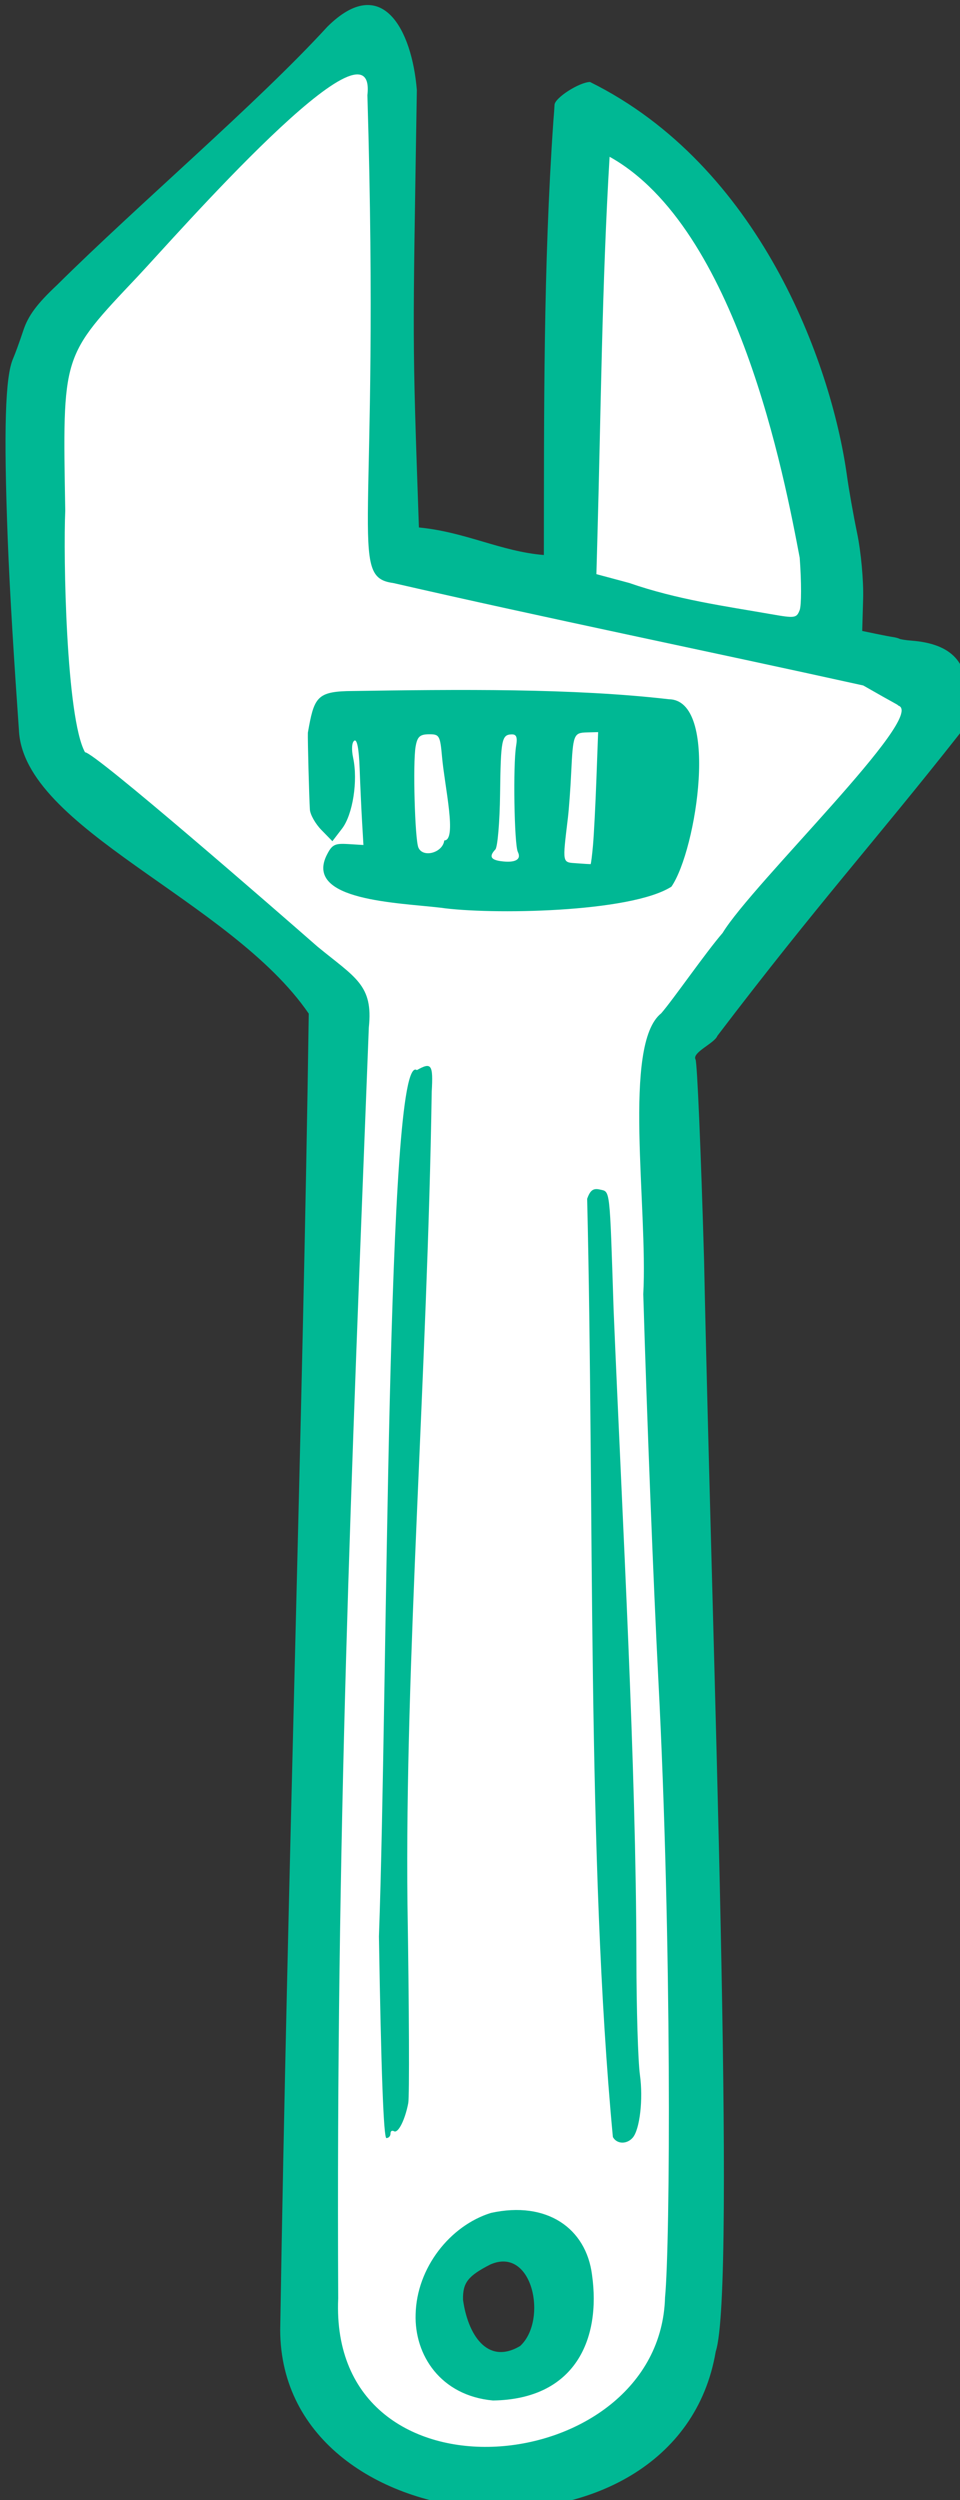 <?xml version="1.0" ?><svg height="211.14mm" viewBox="0 0 81.103 211.14" width="81.103mm" xmlns="http://www.w3.org/2000/svg">
    <rect x="0" y="0" width="81.103" height="211.14" fill="#333333" stroke="none"/>
    <path color="#000" d="m 1239.518,1023.924 -109.541,100.664 4.26,133.525 91.283,77.99 c 0,0 -11.684,344.71 -10.467,403.422 1.217,58.712 30.307,63.86 65.238,65.832 34.931,1.972 52.701,-9.639 55.744,-41.185 3.043,-31.546 -7.199,-413.791 -7.199,-413.791 l 86.799,-115.051 -33.715,-15.227 c -13.081,-56.889 9.059,-120.082 -77.531,-165.289 l -6.938,151.488 -54.008,-3.707 z m 39.207,706.295 a 17.04,19.936 0 0 1 0.146,0 17.04,19.936 0 0 1 17.039,19.936 17.04,19.936 0 0 1 -17.039,19.936 17.04,19.936 0 0 1 -17.039,-19.936 17.04,19.936 0 0 1 16.893,-19.936 z" fill="#FFFFFF" overflow="visible" paint-order="fill markers stroke" transform="translate(-31.332,-118.733) matrix(0.265,0,0,0.265,-264.951,-150.716)"/>
    <path d="m 1207.379,1759.275 c 2.333,-145.834 7.253,-289.449 9.099,-419.459 -24.852,-36.32 -91.109,-58.825 -92.408,-90.49 -1.476,-21.018 -2.892,-43.318 -3.563,-60.837 -1.306,-34.674 -0.801,-51.701 1.704,-57.398 0.653,-1.484 2.132,-5.552 3.287,-9.039 1.551,-4.683 4.356,-8.454 10.729,-14.427 25.942,-25.72 63.819,-57.887 86.176,-82.31 17.381,-17.247 26.966,0.831 28.537,20.168 -1.314,82.605 -1.502,77.131 0.658,139.4 14.897,1.429 26.134,7.659 39.835,8.78 0.071,-45.302 -0.212,-91.677 3.043,-138.446 0.161,-1.838 0.323,-4.102 0.36,-5.031 0.087,-2.2 7.819,-7.176 11.303,-7.274 53.906,26.67 76.817,89.141 81.886,125.226 0.594,4.386 2.071,12.75 3.282,18.587 1.239,5.972 2.075,15.101 1.91,20.875 l -0.292,10.262 4.25,0.883 c 2.337,0.486 4.852,0.965 5.588,1.066 0.736,0.101 1.643,0.344 2.015,0.539 0.372,0.196 2.079,0.463 3.795,0.594 13.014,0.994 18.57,7.086 17.675,19.383 -0.274,3.767 -1.269,8.37 -2.211,10.228 -27.522,34.929 -44.796,53.657 -77.296,96.355 -0.867,2.341 -8.173,5.285 -6.952,7.524 0.516,0.788 1.743,29.675 2.727,64.195 2.475,120.413 10.353,327.576 3.714,347.529 -12.23,72.542 -138.734,63.263 -138.851,-6.882 z m 122.686,-10.362 c 1.646,-17.214 2.227,-112.692 -2.145,-197.069 -1.499,-28.937 -3.657,-84.113 -4.795,-122.614 1.506,-27.683 -6.722,-79.633 5.714,-89.512 3.736,-4.284 14.153,-19.348 19.569,-25.602 9.498,-15.677 65.325,-69.378 56.043,-72.46 -0.628,-0.591 0,0 -11.196,-6.417 -50.095,-11.069 -100.662,-21.369 -149.812,-32.645 -14.673,-1.976 -4.115,-15.269 -8.267,-155.473 3.252,-28.867 -61.531,45.356 -73.149,57.686 -24.43,25.879 -24.022,24.563 -23.176,74.751 -0.635,14.212 0.255,66.003 6.301,76.964 3.032,-0.062 61.81,51.145 74.102,61.925 12.026,9.892 17.833,12.192 16.377,25.766 -5.657,146.142 -10.48,256.985 -9.762,405.039 -3.064,68.316 102.631,57.736 104.195,-0.339 z m -79.513,5.376 c 0.341,-14.783 10.975,-28.234 24.011,-32.281 17.92,-3.925 30.336,4.958 32.219,19.691 2.893,20.45 -5.266,39.706 -31.574,40.088 -16.721,-1.537 -25.088,-14.507 -24.656,-27.498 z m 33.317,10.133 c 8.877,-8.163 4.047,-31.945 -9.507,-25.978 -7.149,3.664 -8.814,5.815 -8.698,11.234 1.438,10.665 7.521,21.065 18.205,14.744 z m 29.567,-66.598 c -8.356,-88.671 -5.867,-201.089 -8.202,-299 0.97,-2.724 1.95,-3.439 4.039,-2.951 3.337,0.78 3.112,-1.182 4.395,38.303 2.885,69.284 7.17,144.436 7.269,206.547 0.01,16.139 0.514,32.931 1.123,37.317 1.072,7.718 -0.035,17.356 -2.297,19.987 -1.882,2.189 -5.087,2.086 -6.327,-0.203 z m -74.581,-63.952 c 2.867,-79.935 2.3,-282.949 12.098,-276.056 4.643,-2.643 5.229,-1.793 4.729,6.856 -1.38,89.52 -8.607,182.207 -7.729,258.967 0.523,32.819 0.637,61.326 0.253,63.349 -1.022,5.388 -3.235,9.757 -4.553,8.989 -0.633,-0.368 -1.134,-0.034 -1.113,0.742 0.02,0.776 -0.567,1.427 -1.305,1.447 -0.89,0.023 -1.691,-21.592 -2.381,-64.293 z m 19.589,-327.817 c -13.686,-1.608 -42.797,-2.274 -36.438,-16.338 1.818,-3.754 2.619,-4.206 6.98,-3.941 l 4.926,0.299 -0.428,-7.325 c -0.236,-4.029 -0.587,-11.707 -0.781,-17.064 -0.229,-6.325 -0.826,-9.429 -1.704,-8.854 -0.785,0.514 -0.941,2.794 -0.373,5.44 1.579,7.348 -0.105,18.107 -3.533,22.582 l -3.079,4.018 -3.497,-3.581 c -1.923,-1.969 -3.579,-4.898 -3.678,-6.508 -0.239,-3.871 -0.73,-22.489 -0.642,-24.492 1.887,-10.794 2.723,-12.97 12.471,-13.26 35.762,-0.559 72.065,-0.934 102.576,2.588 16.223,0.163 8.931,47.946 0.862,59.73 -13.039,8.344 -57.948,8.985 -73.662,6.706 z m 48.653,-19.91 c 0.292,-3.302 0.781,-12.762 1.085,-21.023 l 0.553,-15.02 -3.577,0.094 c -4.223,0.111 -4.43,0.639 -5.01,12.802 -0.245,5.141 -0.715,11.606 -1.045,14.366 -1.77,14.835 -1.891,14.194 2.748,14.534 2.336,0.171 4.352,0.297 4.48,0.281 0.129,-0.016 0.473,-2.732 0.766,-6.034 z m -23.96,2.135 c -1.149,-2.313 -1.559,-27.824 -0.544,-33.825 0.46,-2.721 0.093,-3.67 -1.403,-3.631 -3.198,0.084 -3.496,1.602 -3.715,18.953 -0.114,8.996 -0.792,16.973 -1.507,17.727 -2.039,2.149 -1.503,3.284 1.762,3.725 4.573,0.618 6.623,-0.5 5.408,-2.948 z m -23.453,-3.659 c 4.127,0 0.142,-17.048 -0.706,-26.546 -0.615,-6.908 -0.851,-7.317 -4.206,-7.286 -2.882,0.027 -3.683,0.774 -4.231,3.946 -0.896,5.184 -0.23,29.445 0.882,32.131 1.421,3.432 7.792,1.7 8.259,-2.245 z m 113.313,-90.082 c -4.869,-25.606 -19.866,-105.108 -60.609,-127.789 -2.441,40.568 -2.776,81.771 -3.893,121.572 l -0.314,11.44 10.423,2.795 c 15.318,5.322 30.477,7.377 45.29,9.963 7.588,1.329 8.099,1.256 9.089,-1.297 0.578,-1.488 0.584,-8.995 0.013,-16.683 z" fill="#00B894" transform="translate(-31.332,-118.733) matrix(0.265,0,0,0.265,-264.951,-150.716)"/>
</svg>